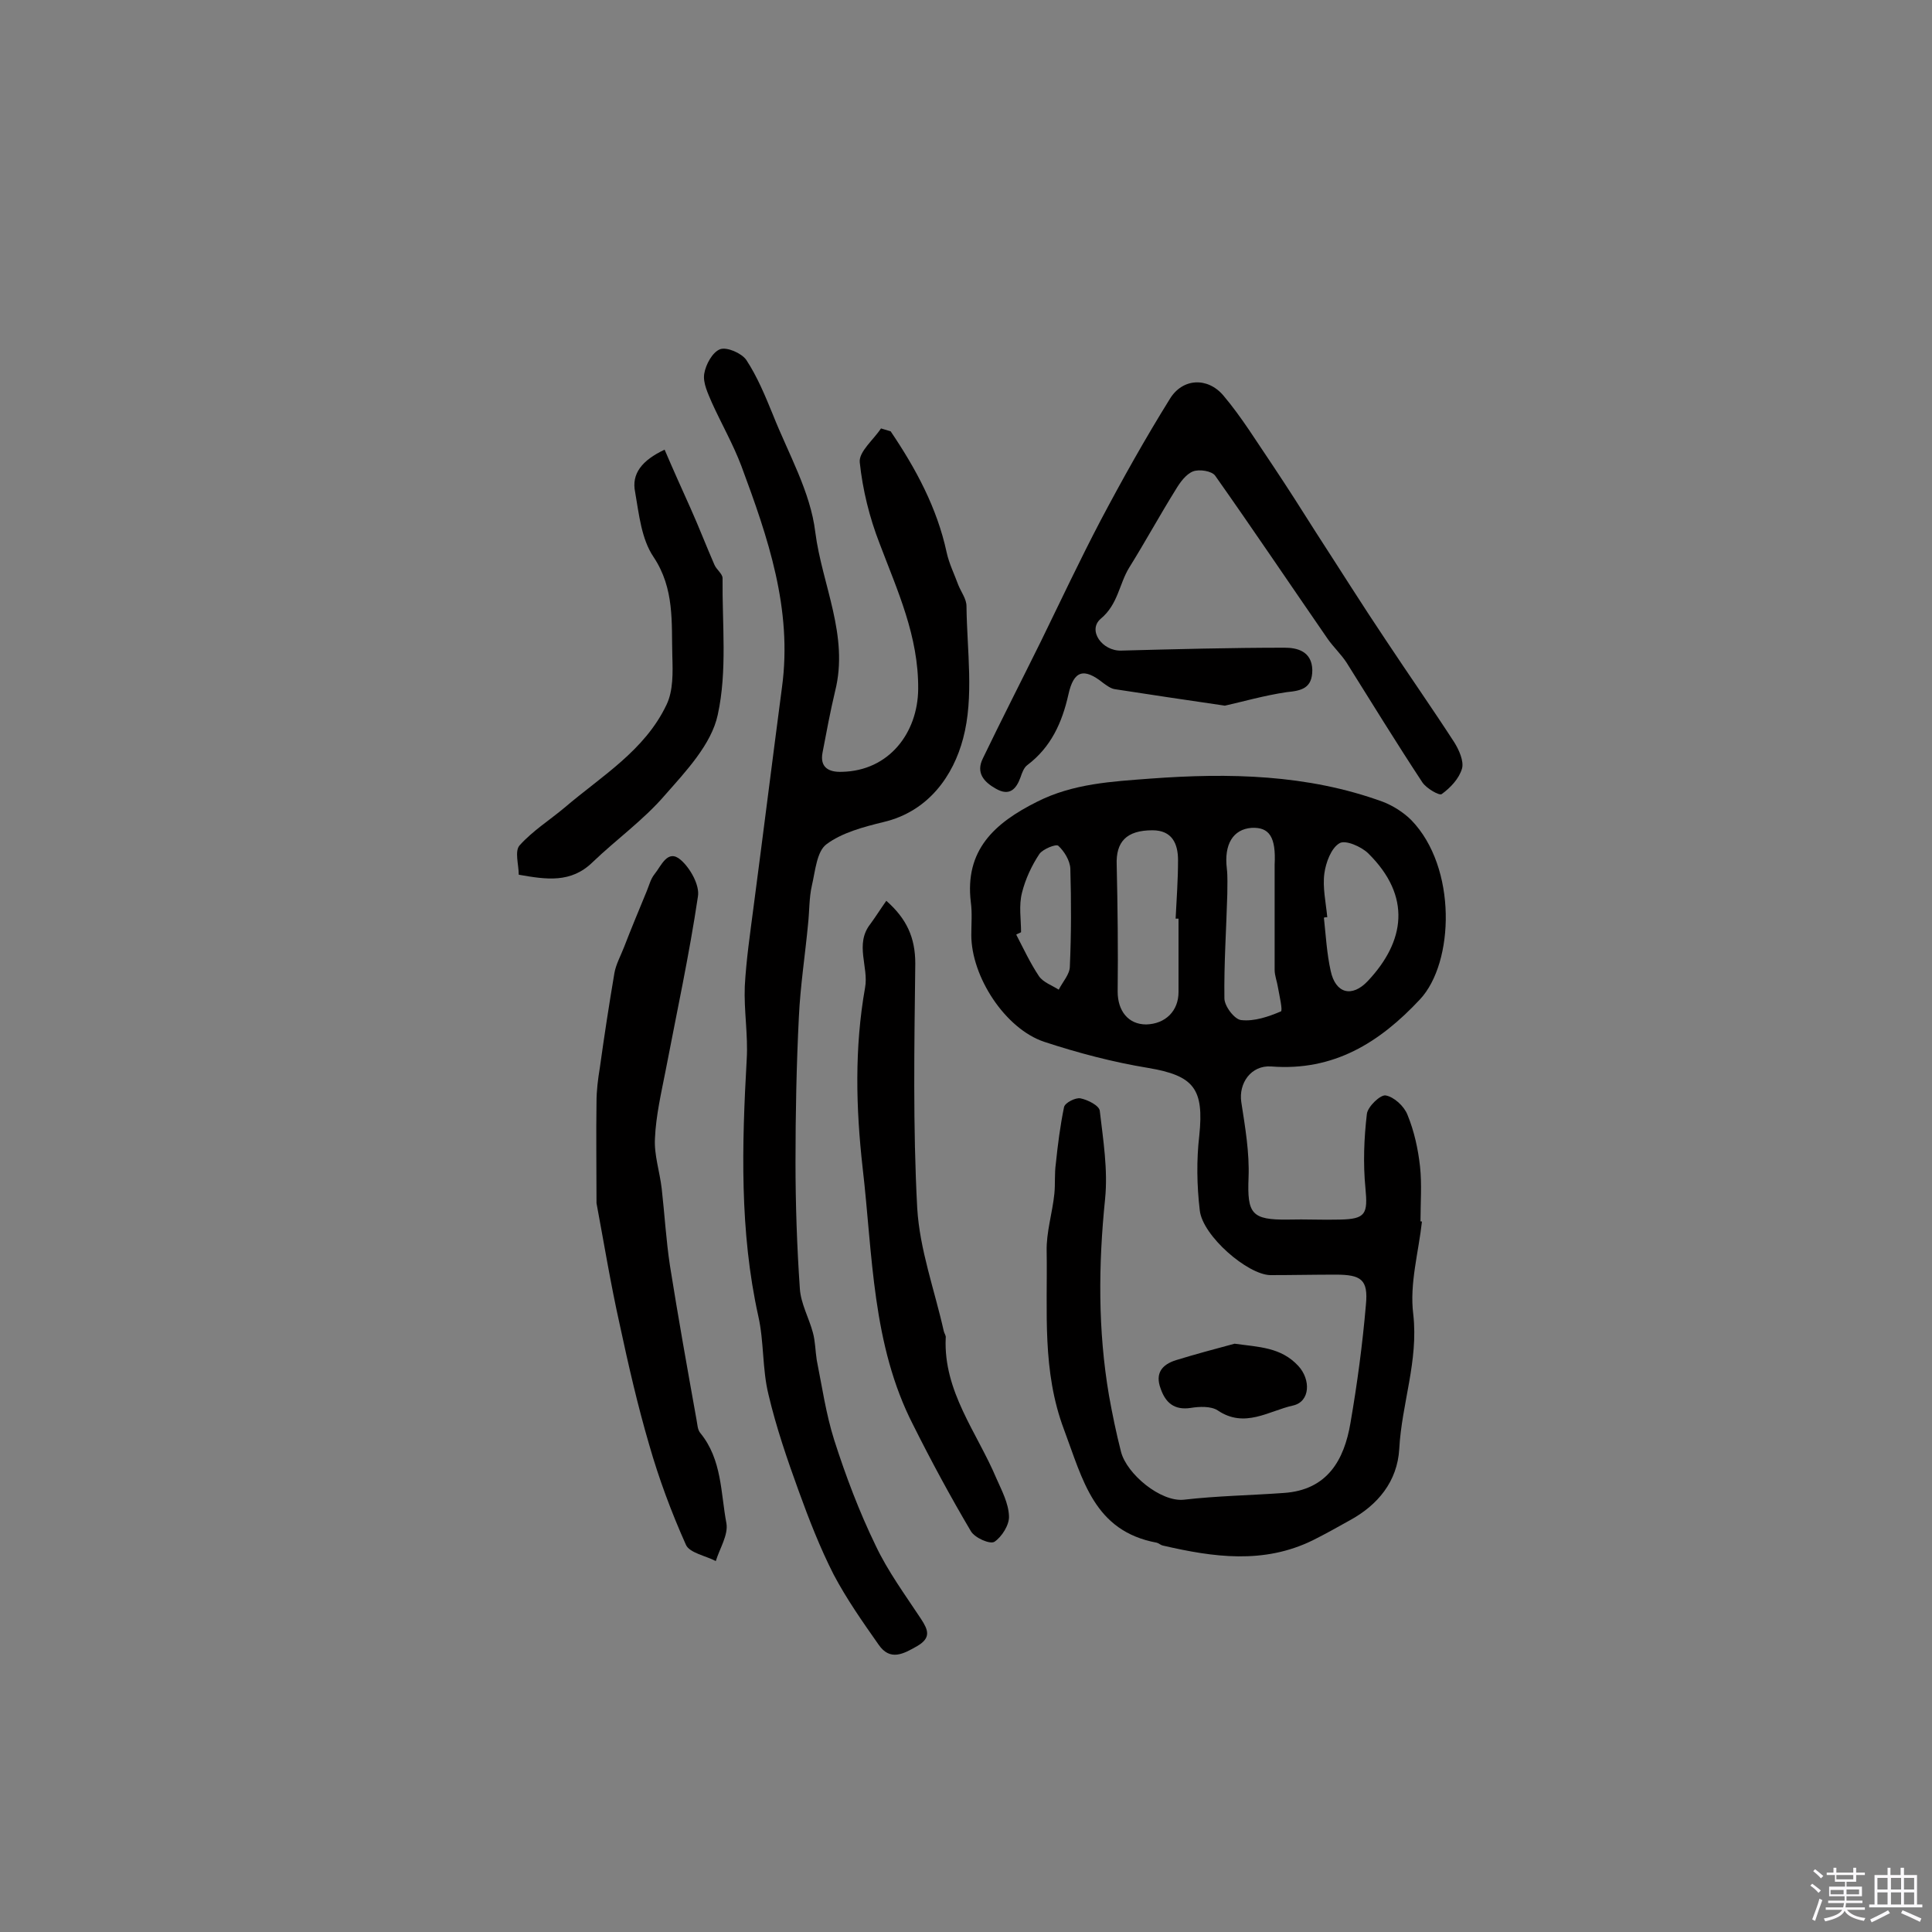 <svg enable-background="new 0 0 400 400" viewBox="0 0 400 400" xmlns="http://www.w3.org/2000/svg"><rect x="0" y="0" width="400" height="400" fill="#808080" stroke="none"/><path d="m374.8 390.4.4-.4c.7.5 1.3 1 1.8 1.4l-.5.5c-.5-.6-1.1-1.1-1.7-1.5zm1 7.3-.6-.3c.5-1.4 1.1-2.8 1.5-4.3.2.1.4.2.6.3-.5 1.3-1 2.8-1.5 4.3zm-.4-10.3.4-.4c.4.3 1 .8 1.7 1.4l-.5.5c-.4-.5-1-1-1.6-1.5zm2.5.3h1.7v-1h.6v1h3.5v-1h.6v1h1.8v.5h-1.8v1.4h-2v1h3.2v2h-3.2v.9h3.3v.5h-3.4c0 .3-.1.6-.1.9h4v.5h-3.7c.7.9 1.9 1.5 3.8 1.7-.1.2-.2.4-.3.6-2.1-.4-3.5-1.1-4-2.1-.4 1-1.8 1.7-4 2.2-.1-.2-.2-.4-.3-.6 2.1-.4 3.4-1 3.8-1.8h-3.4v-.5h3.6c.1-.3.1-.6.2-.9h-3.3v-.5h3.4c0-.3 0-.6 0-.9h-3.2v-2h3.3v-1h-2.1v-1.4h-1.7v-.5zm1.1 3.5v1h2.7c0-.3 0-.4 0-.4 0-.1 0-.2 0-.2 0-.1 0-.2 0-.3h-2.7zm1.2-3v.9h3.5v-.9zm4.7 3h-2.6v.6.4h2.6z" fill="#fbfafc"/><path d="m393.6 386.7h.6v1.5h2.7v6.1h1.1v.6h-11v-.6h1.1v-6.1h2.7v-1.5h.6v1.5h2.1v-1.5zm-2.7 8.8.4.6c-1.2.6-2.5 1.3-3.8 1.9-.1-.2-.2-.4-.3-.6 1.2-.6 2.5-1.2 3.7-1.9zm-2.2-6.7v2.4h2.1v-2.4zm0 3v2.5h2.1v-2.5zm2.8-3v2.4h2.1v-2.4zm0 3v2.5h2.1v-2.5zm6 6.1c-1.4-.7-2.7-1.3-3.9-1.8l.3-.6c1.5.6 2.7 1.2 3.9 1.7zm-1.2-9.1h-2.1v2.4h2.1zm-2.1 3v2.5h2.1v-2.5z" fill="#fbfafc"/><g fill="#010000"><path d="m294.4 252.9c-.7 6.4-2.6 12.9-1.8 19.2 1.1 9.7-2.4 18.5-2.9 27.9-.4 6.7-4.4 11.6-10.3 14.8-2.5 1.4-5 2.8-7.6 4.1-10.2 5-20.6 3.5-31 1.1-.5-.1-.9-.5-1.3-.6-13-2.4-15.3-13-19.2-23.4-4.6-12.2-3.4-24.5-3.6-36.9-.1-4 1.2-8 1.6-12 .2-2 0-4.1.3-6.2.4-3.9.9-7.8 1.7-11.7.2-.9 2.4-2 3.4-1.8 1.5.3 3.9 1.5 4 2.6.7 6 1.7 12.2 1.1 18.2-1.4 13.7-1.5 27.2.8 40.7.7 3.9 1.5 7.8 2.5 11.7 1.2 4.6 8.2 10.4 13 9.9 6.9-.8 13.8-.9 20.7-1.4 9-.6 12.5-6.8 13.8-14.5 1.4-8.1 2.5-16.3 3.2-24.5.5-5.2-1-6.2-6.3-6.2-4.5 0-9 .1-13.5.1-4.7-.1-14-8.1-14.6-13.4-.6-5.1-.7-10.4-.1-15.5 1-9.7-1.1-12.4-10.6-14-7.3-1.2-14.5-3.1-21.5-5.4-8.1-2.7-15.1-13.5-15.1-22.1 0-2.3.2-4.6-.1-6.8-1.3-10.8 4.9-16.4 13.7-20.8 7.5-3.8 15.6-4.2 23.5-4.8 16.2-1.2 32.5-.9 48.1 4.8 2.1.8 4.3 2.2 5.9 3.8 9.5 9.8 8.9 29.5 1.8 37.1-8.4 9-17.9 14.9-30.8 13.9-4.2-.3-6.8 3.5-6.2 7.4.8 5.2 1.7 10.4 1.5 15.6-.3 7.5.6 8.8 8.2 8.7 3.6-.1 7.1.1 10.7 0 5.4-.1 5.8-1.2 5.3-6.5-.5-5.1-.3-10.3.3-15.4.2-1.5 2.8-4 3.9-3.8 1.7.3 3.8 2.2 4.5 4 1.4 3.4 2.2 7.1 2.6 10.7.4 3.7.1 7.5.1 11.2-.1.2.1.2.3.2zm-50.4-62.7c-.2 0-.4 0-.6 0 .2-4 .5-8.1.5-12.1 0-3.4-1.2-6.2-5.3-6.2-5.4 0-7.6 2.4-7.4 7.2.2 8.7.3 17.5.2 26.2 0 4 2.2 6.8 5.9 6.8 4-.1 6.7-2.8 6.7-6.7 0-5.1 0-10.2 0-15.2zm19.9-11.2c.3-5.7-1.1-7.8-4.8-7.6-3.8.3-5.7 3.4-5.1 8.4.2 1.7.1 3.5.1 5.3-.2 7.2-.7 14.4-.6 21.6 0 1.6 2.1 4.4 3.5 4.5 2.7.3 5.6-.7 8.2-1.8.4-.2-.3-3.2-.6-4.9-.2-1.3-.7-2.5-.7-3.7 0-7.3 0-14.5 0-21.8zm10.9 10.9c-.2 0-.5 0-.7.1.4 3.7.6 7.4 1.4 11 1 4.7 4.4 5.6 7.7 2.1 7.7-8.2 9.1-17.5.1-26.4-1.4-1.4-4.8-2.9-6-2.1-1.7 1-2.8 4-3.1 6.2-.4 2.9.3 6 .6 9.1zm-63.4 3.1c-.3.2-.7.3-1 .5 1.5 2.9 2.9 5.9 4.7 8.6.9 1.3 2.7 1.9 4.1 2.8.8-1.6 2.3-3.2 2.3-4.8.3-6.7.3-13.5.1-20.3-.1-1.7-1.3-3.6-2.5-4.7-.5-.4-3.2.7-3.9 1.7-1.6 2.4-2.9 5.2-3.6 8-.7 2.7-.2 5.5-.2 8.2z"/><path d="m184.4 89.3c5.2 7.7 9.6 15.8 11.6 25.1.5 2.3 1.6 4.5 2.4 6.7.6 1.5 1.7 2.9 1.7 4.4.1 9.2 1.6 18.8-.7 27.4-2 7.6-7.1 15.1-16.5 17.3-4.1 1-8.6 2.2-11.8 4.6-2 1.5-2.3 5.5-3 8.5-.6 2.6-.5 5.3-.8 8-.6 6.4-1.6 12.8-1.9 19.2-.5 10-.7 20-.7 30.1 0 8.7.3 17.5.9 26.2.2 3.1 1.9 6.1 2.7 9.1.5 1.8.5 3.8.8 5.7 1.1 5.5 1.9 11.1 3.6 16.5 2.4 7.5 5.2 14.9 8.6 21.9 2.5 5.3 6.1 10.2 9.4 15.2 1.5 2.3 2.1 3.9-.8 5.6-2.8 1.6-5.6 3.2-8-.3-3.3-4.7-6.6-9.4-9.3-14.5-2.8-5.5-5.1-11.4-7.2-17.2-2.4-6.6-4.7-13.3-6.3-20.1-1.3-5.3-.9-10.9-2.1-16.2-3.9-17.6-3.4-35.4-2.4-53.2.3-5-.6-10.1-.4-15.1.3-5.5 1.1-10.9 1.8-16.3 2-15.2 3.9-30.4 5.9-45.6 2.2-16.2-2.9-31-8.4-45.8-1.7-4.5-4.1-8.7-6.1-13.1-.8-1.9-1.9-4.1-1.6-6s1.7-4.5 3.3-5.1c1.4-.5 4.4.8 5.4 2.2 2.3 3.5 3.9 7.4 5.5 11.3 3.2 8.1 7.8 16 8.8 24.4 1.4 10.9 7 21.4 4.1 32.9-1 4.2-1.8 8.5-2.6 12.7-.6 3.1 1.3 4.1 4 4 9.8-.2 15.7-8.1 15.8-17.1.1-11-4.3-20.4-8-30.2-2.1-5.4-3.5-11.1-4.1-16.8-.2-2.2 2.9-4.7 4.4-7 .7.2 1.3.4 2 .6z"/><path d="m253.6 146.1c-8.3-1.2-15.5-2.3-22.7-3.4-.9-.1-1.8-.8-2.5-1.3-4-3.2-6.1-2.6-7.2 2.4-1.3 5.8-3.6 10.9-8.5 14.6-.7.5-1.1 1.6-1.4 2.5-.9 2.5-2.3 4-5.1 2.4-2.5-1.4-4.2-3.3-2.7-6.3 3.9-8.1 8-16.1 12-24.2 4.1-8.4 8.1-16.9 12.4-25.1 4.5-8.5 9.2-16.9 14.3-25.1 2.6-4.3 7.8-4.6 11.1-.7 3.8 4.5 6.9 9.6 10.3 14.6 3 4.5 6 9.2 8.9 13.8 4.8 7.4 9.5 14.9 14.4 22.2 4.7 7.1 9.6 14.1 14.2 21.2 1 1.6 2 3.9 1.6 5.4-.6 2.1-2.4 4-4.2 5.3-.5.4-3.2-1.2-4-2.4-5.4-8.2-10.5-16.5-15.7-24.8-1.1-1.7-2.7-3.2-3.9-4.9-7.8-11.3-15.4-22.6-23.3-33.8-.7-1-3.3-1.4-4.6-.9-1.5.6-2.7 2.3-3.6 3.8-3.3 5.3-6.3 10.8-9.6 16.1-2.1 3.4-2.3 7.6-5.9 10.6-2.8 2.4.3 6.7 4.2 6.6 11.3-.3 22.6-.6 33.9-.6 2.5 0 5.6.7 5.7 4.6 0 3.8-2.2 4.3-5.3 4.6-4.7.7-9.2 2-12.8 2.8z"/><path d="m123.5 249.1c0-7.3-.1-14.1 0-20.9 0-2.4.3-4.8.7-7.2.9-6.5 1.9-13 3-19.5.3-1.8 1.3-3.6 2-5.4 1.5-3.9 3.1-7.7 4.7-11.6.5-1.2.8-2.5 1.6-3.5 1.4-1.7 2.7-5.3 5.4-3 2 1.7 4 5.3 3.6 7.6-1.8 12.1-4.4 24.1-6.7 36.1-.9 4.6-2 9.3-2.2 14-.2 3.4 1 6.9 1.4 10.4.6 5.3.9 10.6 1.7 15.9 1.7 10.7 3.6 21.3 5.5 31.9.2 1 .2 2.1.8 2.8 4.5 5.5 4.2 12.4 5.4 18.7.4 2.4-1.4 5.2-2.2 7.8-2.1-1.1-5.5-1.7-6.2-3.4-3-6.7-5.6-13.7-7.6-20.7-2.4-8.2-4.3-16.5-6.1-24.9-1.9-8.5-3.3-17.1-4.8-25.1z"/><path d="m183.5 186.5c4.2 3.7 6 7.6 6 13-.2 16.9-.5 33.8.4 50.6.5 8.6 3.6 17 5.5 25.5.1.5.5.9.4 1.4-.5 11.1 6.5 19.6 10.5 29.1 1.1 2.5 2.5 5.1 2.6 7.8.1 1.8-1.5 4.3-3 5.3-.9.6-4.1-.8-4.9-2.2-4.2-7.1-8.2-14.5-11.9-21.9-8.6-16.7-8.4-35.3-10.5-53.3-1.4-12.4-1.7-24.9.5-37.3.8-4.3-2.2-9 1.1-13.2 1.1-1.5 2.1-3.1 3.3-4.8z"/><path d="m137.6 93.1c1.8 4.2 3.6 8.2 5.4 12.2 1.7 3.8 3.2 7.7 4.9 11.6.4 1 1.7 1.9 1.7 2.8-.1 9.5 1 19.2-1 28.3-1.3 6.1-6.6 11.7-11 16.7-4.4 5.1-10 9.1-14.9 13.8-4.5 4.4-9.6 3.6-15.3 2.6 0-2.1-.9-4.9.2-6.1 2.7-3 6.2-5.2 9.3-7.8 7.6-6.5 16.6-11.8 21.1-21.3 1.4-2.9 1.3-6.7 1.2-10-.2-7 .5-14-3.9-20.6-2.5-3.7-3-8.8-3.8-13.4-.8-3.8 1.4-6.6 6.1-8.8z"/><path d="m255.6 278.2c5 .7 9.6.7 13.2 4.6 2.6 2.8 2.5 7.4-1.1 8.2-5 1.1-10 4.8-15.6 1-1.4-.9-3.8-.8-5.6-.5-3.4.5-5.2-1.1-6.2-4-1.2-3.2.3-5 3.2-5.9 3.9-1.2 8-2.3 12.1-3.4z"/></g></svg>